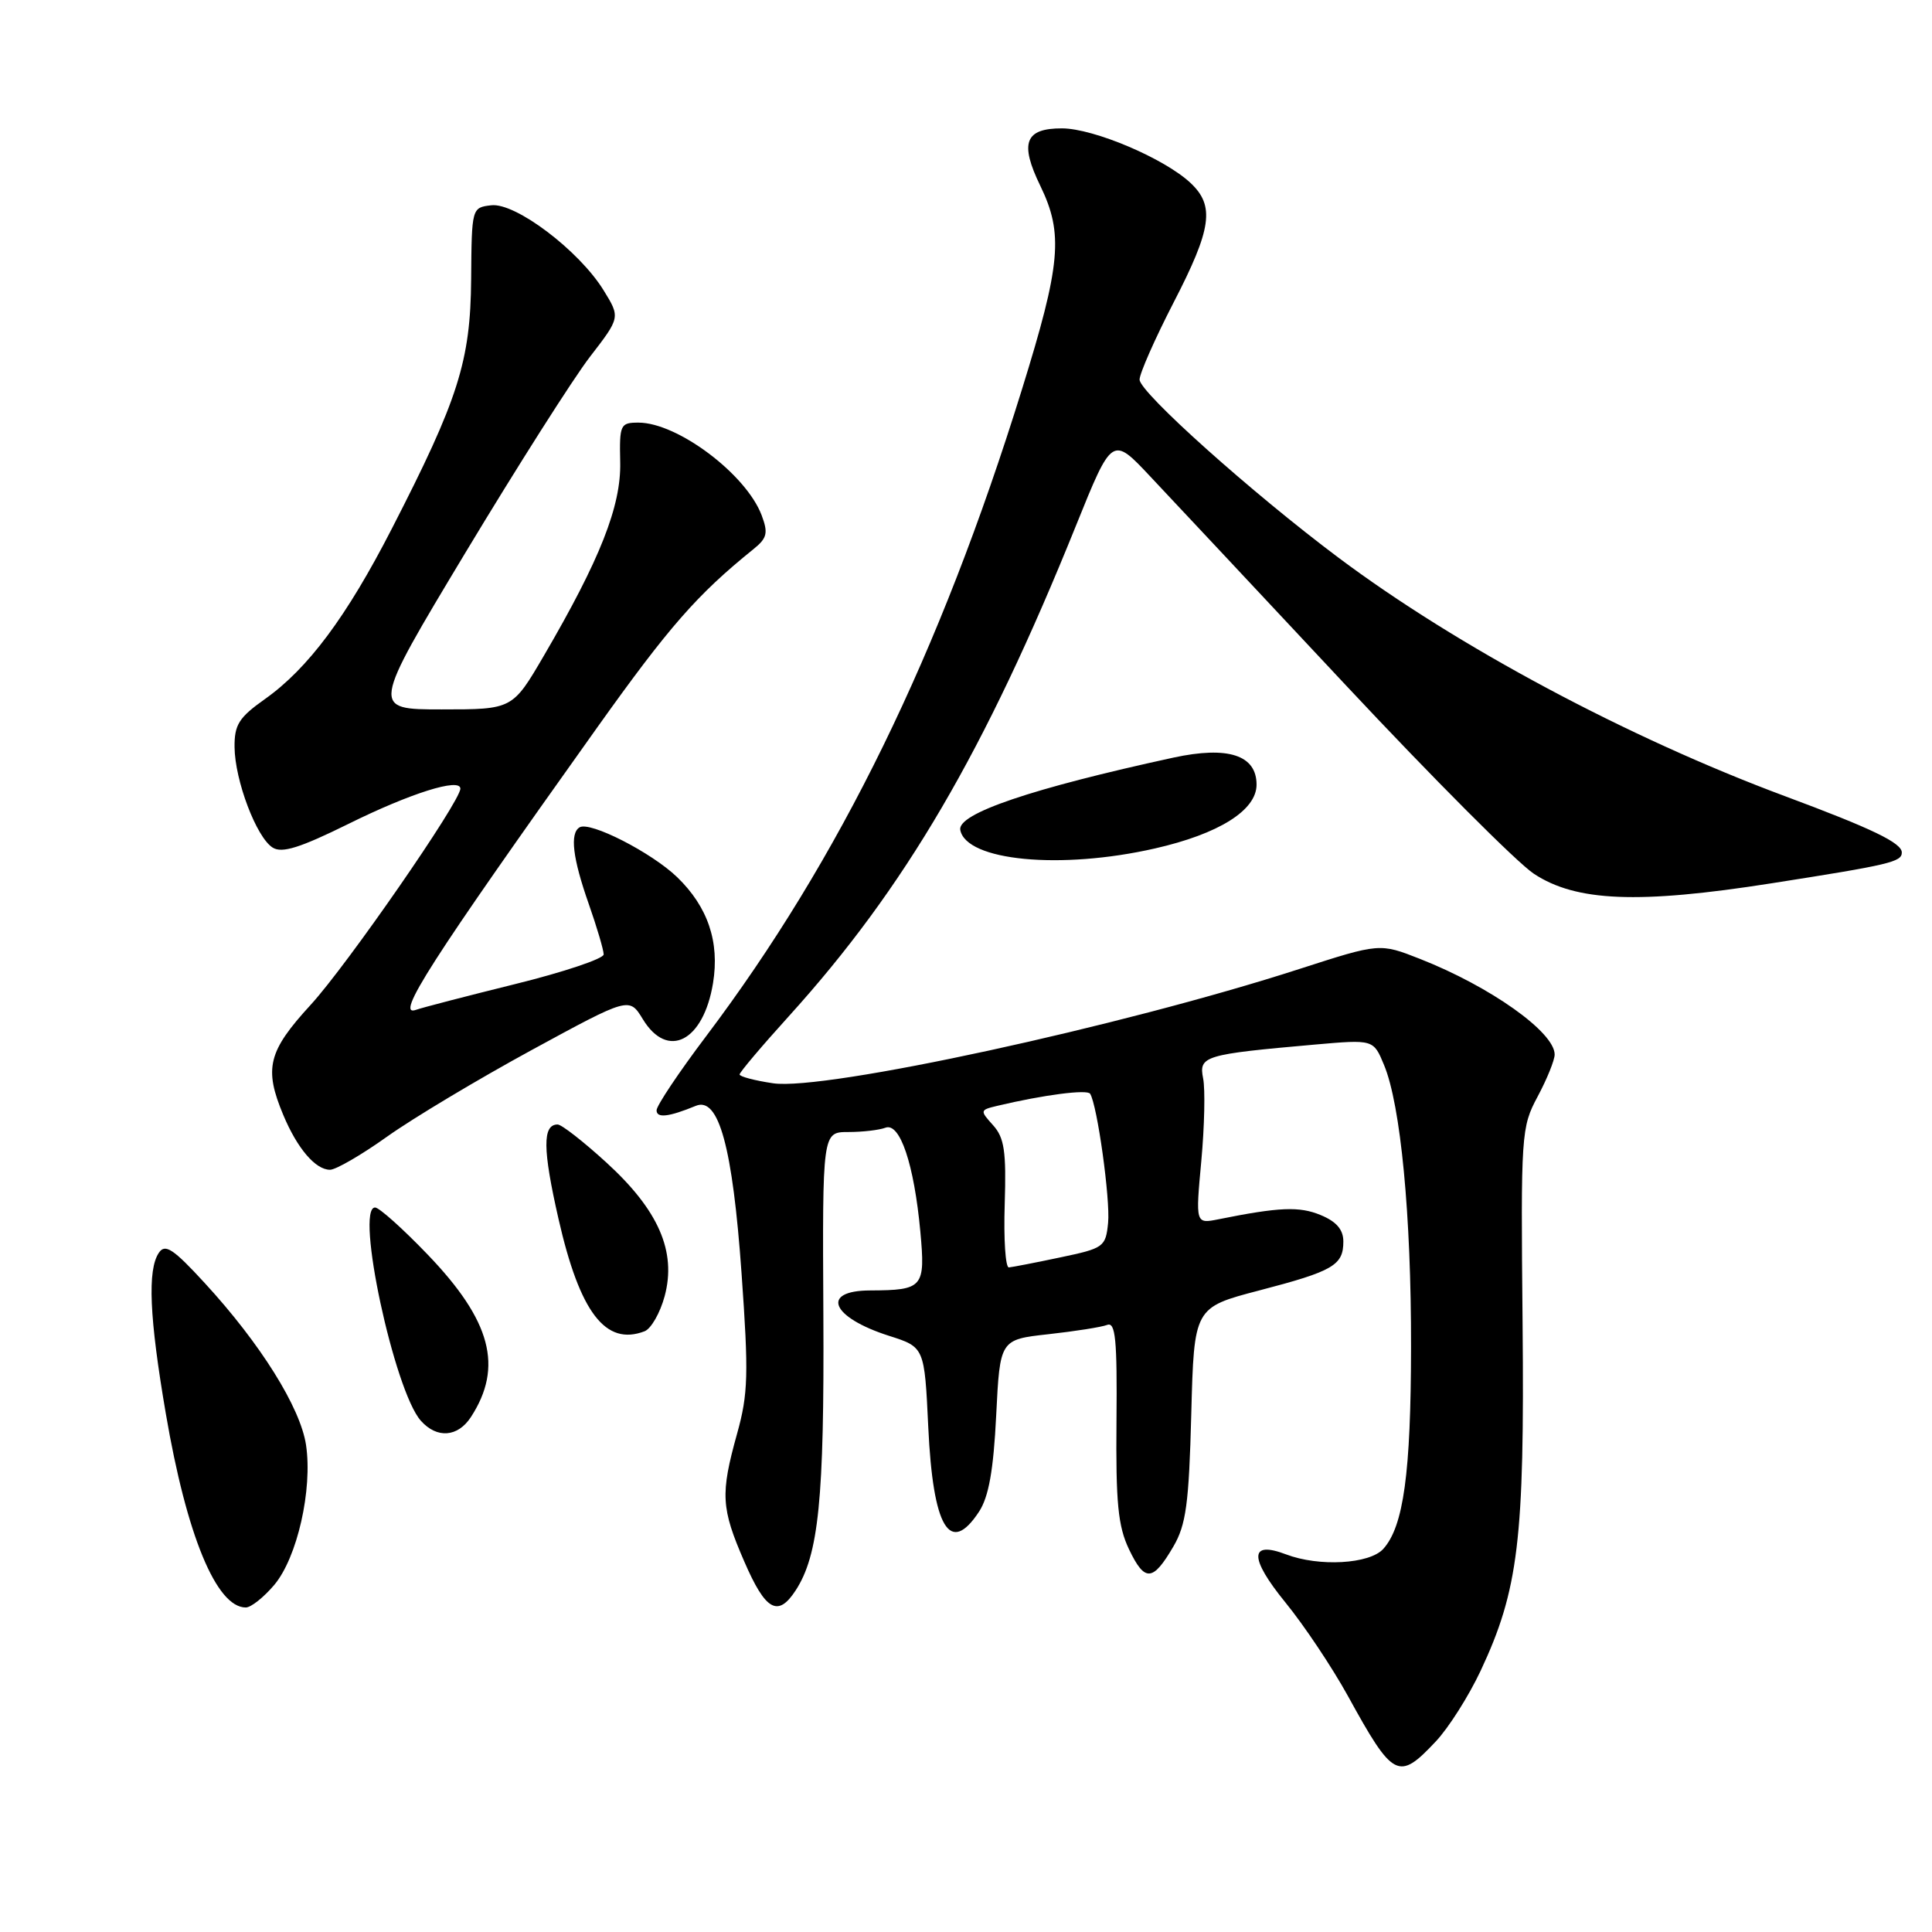 <?xml version="1.0" encoding="UTF-8" standalone="no"?>
<!DOCTYPE svg PUBLIC "-//W3C//DTD SVG 1.1//EN" "http://www.w3.org/Graphics/SVG/1.1/DTD/svg11.dtd" >
<svg xmlns="http://www.w3.org/2000/svg" xmlns:xlink="http://www.w3.org/1999/xlink" version="1.1" viewBox="0 0 256 256">
 <g >
 <path fill="currentColor"
d=" M 190.25 230.75 C 191.94 228.96 194.60 224.76 196.18 221.41 C 201.21 210.70 202.02 203.99 201.75 175.32 C 201.51 150.22 201.56 149.38 203.75 145.29 C 204.99 142.97 206.00 140.47 206.00 139.73 C 206.00 136.77 197.49 130.73 188.16 127.06 C 182.82 124.96 182.82 124.96 172.16 128.40 C 148.59 136.02 109.24 144.56 102.44 143.54 C 100.00 143.18 98.00 142.65 98.00 142.37 C 98.00 142.09 100.93 138.62 104.52 134.66 C 119.91 117.66 130.51 99.56 142.58 69.63 C 147.37 57.76 147.37 57.76 152.43 63.15 C 155.22 66.11 166.89 78.57 178.36 90.83 C 189.83 103.08 201.03 114.32 203.25 115.78 C 208.83 119.47 217.10 119.81 234.68 117.05 C 250.45 114.58 252.00 114.21 252.00 112.96 C 252.00 111.69 248.08 109.80 236.50 105.49 C 215.68 97.74 193.07 85.66 177.35 73.89 C 165.85 65.28 151.00 51.98 151.00 50.30 C 151.00 49.49 153.03 44.90 155.50 40.10 C 160.57 30.29 160.99 27.28 157.75 24.24 C 154.28 20.99 144.93 17.02 140.72 17.01 C 135.81 17.00 135.08 18.93 137.85 24.63 C 140.93 30.98 140.57 35.01 135.40 51.64 C 124.54 86.64 111.24 113.87 93.56 137.31 C 89.95 142.09 87.00 146.51 87.00 147.12 C 87.00 148.19 88.60 148.01 92.20 146.53 C 95.24 145.27 97.08 152.03 98.26 168.73 C 99.21 182.08 99.14 184.69 97.67 189.96 C 95.44 197.98 95.54 199.82 98.63 206.93 C 101.44 213.42 103.08 214.34 105.42 210.75 C 108.48 206.05 109.23 198.69 109.10 174.25 C 108.97 150.00 108.97 150.00 112.41 150.00 C 114.29 150.00 116.50 149.74 117.32 149.43 C 119.25 148.69 121.12 154.25 121.95 163.19 C 122.63 170.60 122.33 170.96 115.31 170.99 C 108.66 171.01 110.12 174.55 117.79 177.00 C 122.50 178.50 122.50 178.50 123.00 189.10 C 123.63 202.47 125.86 206.19 129.73 200.30 C 131.01 198.34 131.64 194.83 132.00 187.55 C 132.50 177.50 132.50 177.50 138.92 176.79 C 142.45 176.40 145.95 175.85 146.70 175.56 C 147.81 175.13 148.04 177.48 147.94 188.29 C 147.84 199.13 148.14 202.23 149.60 205.29 C 151.69 209.66 152.75 209.59 155.48 204.92 C 157.16 202.04 157.54 199.26 157.85 187.37 C 158.22 173.25 158.22 173.25 166.86 170.99 C 176.67 168.43 178.00 167.66 178.00 164.50 C 178.00 162.93 177.08 161.86 174.99 161.00 C 172.18 159.83 169.51 159.94 161.46 161.56 C 158.41 162.17 158.41 162.17 159.18 153.83 C 159.60 149.25 159.71 144.32 159.42 142.89 C 158.83 139.92 159.55 139.71 174.24 138.41 C 181.99 137.73 181.99 137.73 183.39 141.11 C 185.60 146.41 187.00 161.04 186.97 178.50 C 186.95 195.20 185.98 202.26 183.29 205.24 C 181.47 207.25 174.78 207.63 170.40 205.96 C 165.54 204.11 165.51 206.42 170.32 212.33 C 172.80 215.37 176.51 220.93 178.58 224.68 C 184.62 235.67 185.30 236.02 190.25 230.75 Z  M 36.34 210.01 C 39.39 206.39 41.43 197.37 40.55 191.46 C 39.80 186.50 34.51 178.03 27.12 170.00 C 22.96 165.47 21.88 164.76 21.05 166.00 C 19.52 168.26 19.79 174.56 21.97 187.30 C 24.72 203.42 28.67 213.00 32.57 213.00 C 33.26 213.00 34.95 211.65 36.34 210.01 Z  M 62.41 187.75 C 66.71 181.11 65.08 175.00 56.68 166.25 C 53.38 162.81 50.24 160.00 49.70 160.00 C 47.03 160.00 52.24 184.29 55.76 188.25 C 57.89 190.65 60.67 190.44 62.41 187.75 Z  M 85.41 176.40 C 86.27 176.07 87.47 173.97 88.07 171.75 C 89.66 165.84 87.27 160.36 80.35 154.04 C 77.32 151.27 74.41 149.00 73.89 149.00 C 71.87 149.00 71.90 152.27 74.00 161.49 C 76.83 173.93 80.24 178.38 85.41 176.40 Z  M 51.32 150.59 C 54.72 148.17 63.32 143.02 70.44 139.14 C 83.38 132.10 83.38 132.10 85.18 135.05 C 88.46 140.44 93.21 138.00 94.48 130.27 C 95.37 124.81 93.80 120.17 89.73 116.23 C 86.35 112.97 78.16 108.78 76.79 109.63 C 75.49 110.43 75.88 113.71 78.00 119.74 C 79.10 122.87 79.99 125.90 79.99 126.47 C 79.98 127.03 74.69 128.81 68.24 130.40 C 61.78 132.00 55.89 133.53 55.15 133.80 C 52.25 134.86 56.95 127.52 79.10 96.44 C 88.69 82.99 92.37 78.79 99.83 72.77 C 101.65 71.30 101.81 70.64 100.92 68.27 C 98.86 62.83 89.77 56.00 84.60 56.00 C 82.19 56.00 82.07 56.26 82.18 61.25 C 82.31 67.05 79.52 74.12 72.08 86.86 C 67.91 94.00 67.91 94.00 58.54 94.00 C 49.18 94.00 49.18 94.00 61.66 73.25 C 68.53 61.84 75.96 50.15 78.17 47.28 C 82.20 42.06 82.20 42.06 79.97 38.45 C 76.72 33.19 68.31 26.83 65.10 27.20 C 62.51 27.50 62.50 27.54 62.43 37.00 C 62.34 47.85 60.75 52.87 51.91 70.07 C 45.93 81.72 40.81 88.59 35.09 92.64 C 31.66 95.07 31.05 96.03 31.08 99.00 C 31.12 103.41 33.98 110.97 36.13 112.31 C 37.36 113.09 39.75 112.34 46.13 109.19 C 54.36 105.11 61.00 103.02 61.00 104.50 C 61.00 106.20 45.97 127.91 41.17 133.14 C 35.51 139.31 34.95 141.56 37.54 147.75 C 39.39 152.17 41.80 155.00 43.73 155.00 C 44.50 155.00 47.92 153.02 51.32 150.59 Z  M 153.01 112.43 C 161.51 110.50 166.50 107.37 166.50 103.97 C 166.50 100.05 162.72 98.82 155.47 100.39 C 136.70 104.47 126.84 107.81 127.24 109.97 C 128.01 114.07 140.53 115.27 153.01 112.43 Z  M 133.13 159.55 C 133.35 152.55 133.08 150.75 131.58 149.09 C 129.83 147.15 129.84 147.08 132.14 146.53 C 138.29 145.07 144.08 144.32 144.45 144.93 C 145.40 146.45 147.13 158.92 146.83 162.02 C 146.51 165.23 146.27 165.40 140.50 166.61 C 137.20 167.31 134.13 167.90 133.68 167.94 C 133.23 167.97 132.98 164.20 133.13 159.55 Z "/>
</g>
</svg>